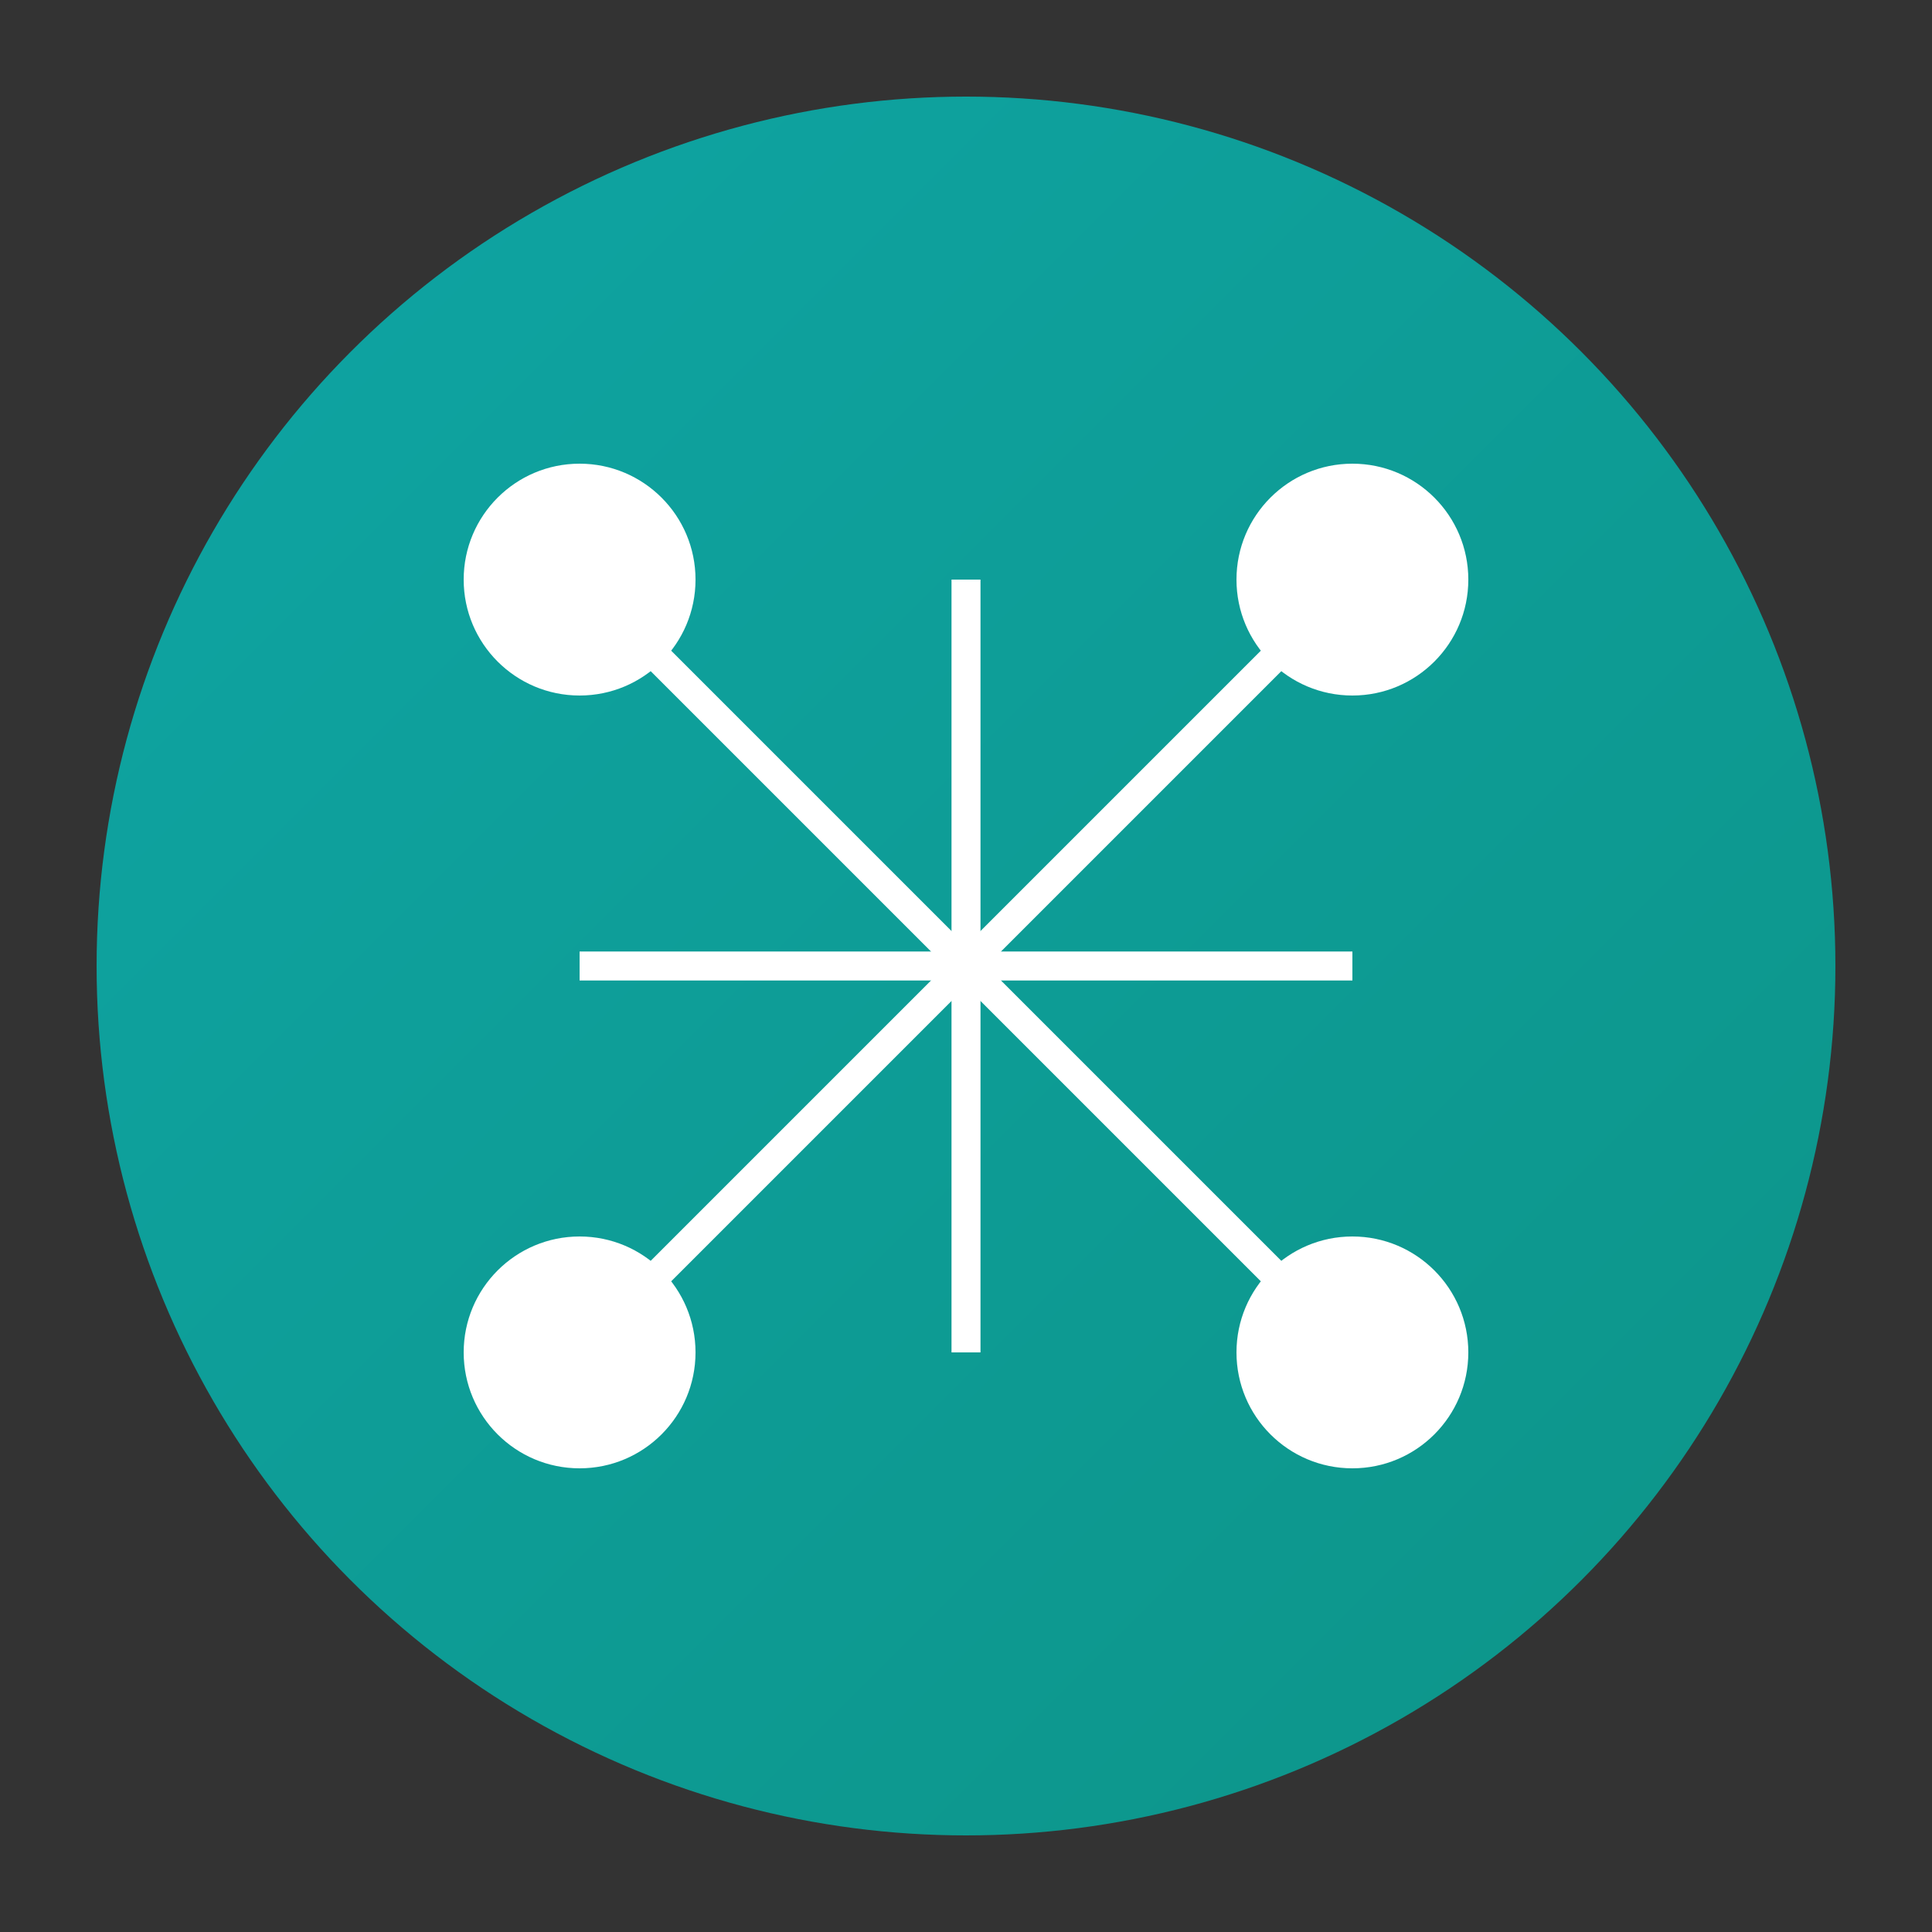 <svg width="200" height="200" xmlns="http://www.w3.org/2000/svg">
  <rect width="100%" height="100%" fill="#333333" stroke="none"/>
  <defs>
    <linearGradient id="gradient" x1="0%" y1="0%" x2="100%" y2="100%">
      <stop offset="0%" stop-color="#0ea5a4"/>
      <stop offset="100%" stop-color="#0d9488"/>
    </linearGradient>
  </defs>
  
  <circle cx="100" cy="100" r="90" fill="url(#gradient)"/>
  
  <!-- Nodes -->
  <circle cx="60" cy="60" r="12" fill="white"/>
  <circle cx="140" cy="60" r="12" fill="white"/>
  <circle cx="60" cy="140" r="12" fill="white"/>
  <circle cx="140" cy="140" r="12" fill="white"/>
  
  <!-- Connections -->
  <line x1="68" y1="68" x2="132" y2="132" stroke="white" stroke-width="3"/>
  <line x1="132" y1="68" x2="68" y2="132" stroke="white" stroke-width="3"/>
  <line x1="100" y1="60" x2="100" y2="140" stroke="white" stroke-width="3"/>
  <line x1="60" y1="100" x2="140" y2="100" stroke="white" stroke-width="3"/>
</svg>
